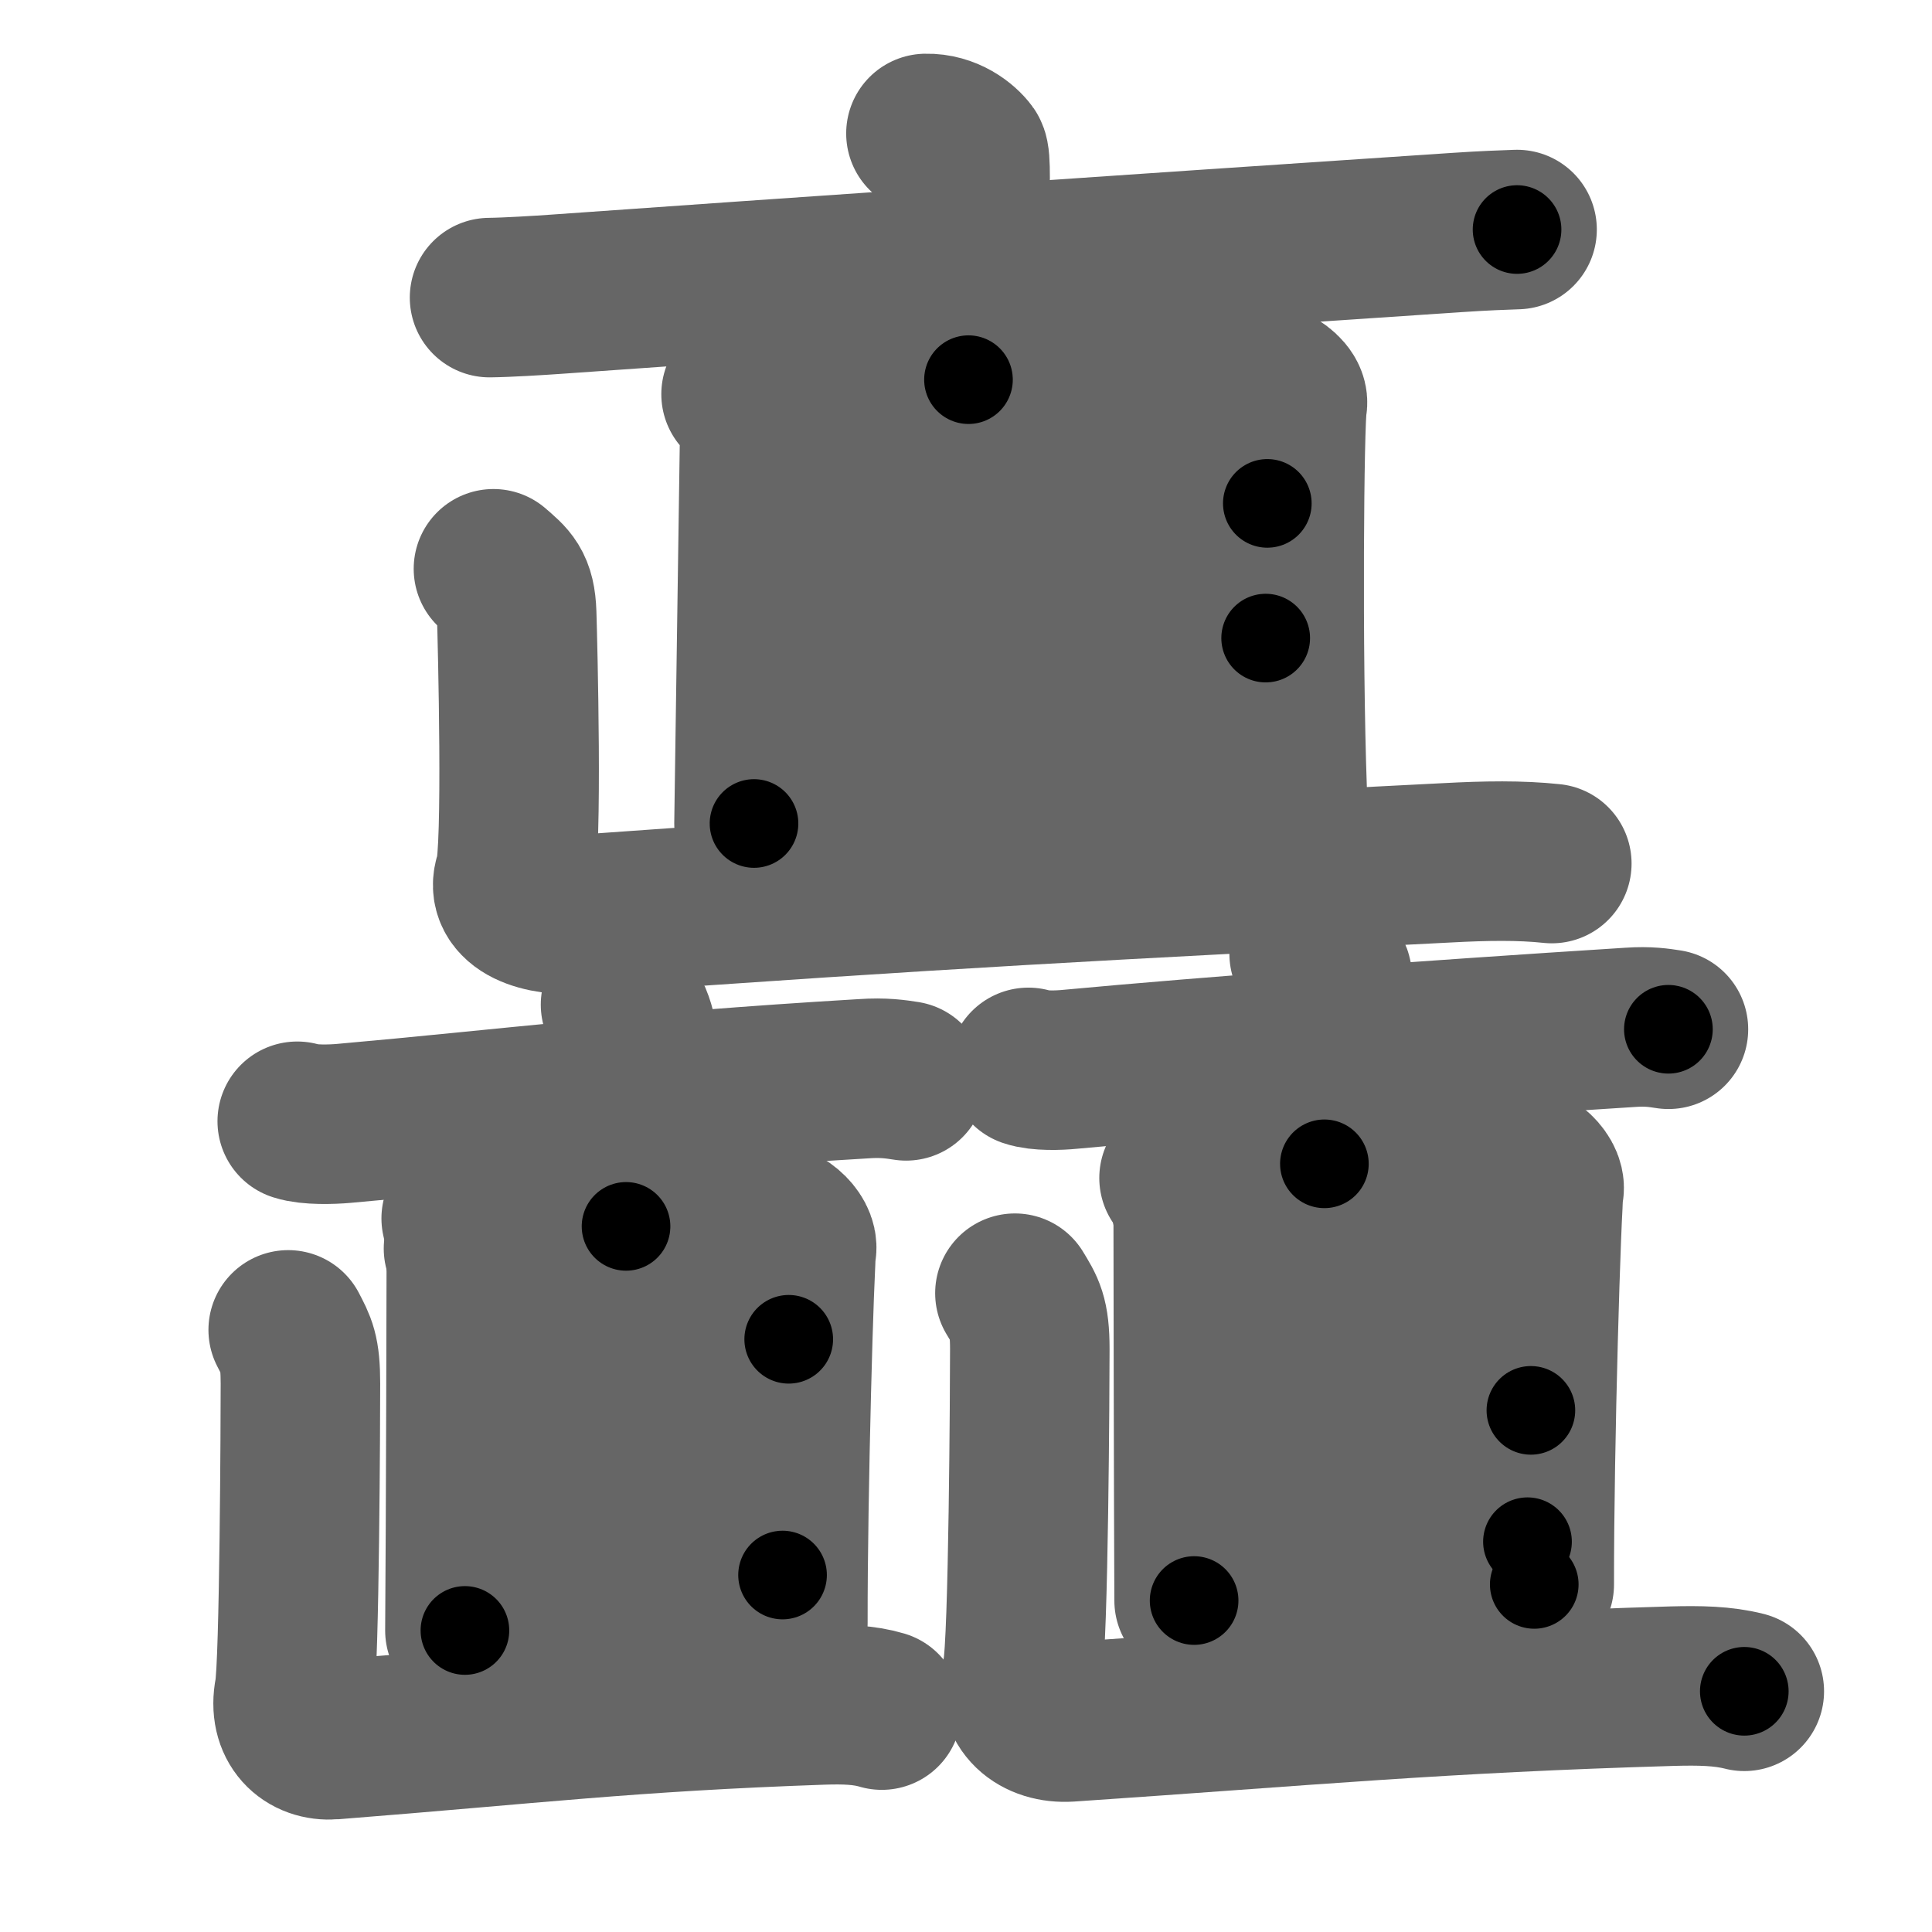<svg xmlns="http://www.w3.org/2000/svg" width="109" height="109" viewBox="0 0 109 109" id="77d7"><g fill="none" stroke="#666" stroke-width="9" stroke-linecap="round" stroke-linejoin="round"><g><g><g><path d="M27.62,16.79c0.98-0.01,2.77-0.12,3.76-0.19c12.94-0.92,32.04-2.23,50.78-3.48c1.63-0.11,2.61-0.14,3.43-0.17" /><path d="M52.24,7.53c1.18-0.03,2.05,0.69,2.38,1.14c0.34,0.46-0.22,6.81,0.02,12.75" /></g><g><path d="M41.81,22.24c0.44,0.51,1.06,1.49,1.05,2.22c-0.01,0.72-0.22,15.28-0.32,22" /><path d="M43.8,23.73c2.7-0.18,22.97-2.3,25.45-2.49c1.94-0.15,3.52,0.9,3.38,1.55c-0.18,0.83-0.29,14.12-0.01,21.82" /><path d="M43.38,30.5c5.31-0.3,23.76-1.95,28.12-2.1" /><path d="M43.53,38.02c7.17-0.54,20.91-1.78,27.88-2.02" /><path d="M42.88,44.59c5.06-0.41,25.26-1.99,28.92-2.11" /></g><path d="M27.84,32.09c0.84,0.73,1.26,1.02,1.31,2.53c0.05,1.51,0.35,13.49-0.13,14.82c-0.56,1.53,1.45,2.31,3.92,2.14c19.93-1.44,29.42-1.92,48.67-2.9c2.24-0.12,4.15-0.15,5.94,0.04" /></g><g><g><g><path d="M16.77,63.26c0.68,0.22,1.94,0.18,2.62,0.12c9.06-0.8,16.22-1.74,29.33-2.52c1.14-0.08,1.82,0.03,2.4,0.12" /><path d="M35.01,56.68c0.45,0.18,0.74,0.97,0.85,1.42c0.11,0.45-0.37,5.88-0.54,11.09" /></g><g><path d="M26.02,68.74c0.12,0.5,0.29,1.38,0.29,2.04c0,0.67-0.03,15-0.08,21.21" /><path d="M26.15,70.44c1.76-0.09,15.01-1.47,16.63-1.57c1.27-0.08,2.27,0.98,2.16,1.61c-0.13,0.8-0.5,13.64-0.49,21.1" /><path d="M26.77,77.05c3.35-0.24,14.99-1.35,17.73-1.49" /><path d="M27.34,83.43c4.36-0.4,12.73-1.29,16.98-1.49" /><path d="M26.61,90.9c3.14-0.37,15.28-1.86,17.54-2.04" /></g><path d="M16.26,75.03c0.46,0.89,0.69,1.24,0.69,3.02c0,1.78-0.05,15.88-0.35,17.43c-0.35,1.78,0.77,2.78,2.17,2.67c11.31-0.89,16.69-1.58,27.62-1.96c1.27-0.04,2.35-0.01,3.36,0.29" /></g><g><g><path d="M58.02,60.22c0.61,0.21,1.73,0.17,2.33,0.11c8.06-0.75,19.97-1.63,31.64-2.37c1.01-0.07,1.62,0.03,2.14,0.11" /><path d="M73.86,53.81c0.66,0.12,1.12,0.84,1.29,1.25c0.18,0.42-0.36,5.63-0.43,10.6" /></g><g><path d="M66.52,66.46c0.48,0.54,0.8,1.89,0.8,2.55c0,0.67,0.02,15.06,0.05,21.29" /><path d="M67.99,67.08c1.98-0.1,14.87-1.55,16.69-1.66c1.43-0.09,2.55,1.04,2.43,1.7c-0.15,0.85-0.56,14.39-0.55,22.27" /><path d="M67.95,74.12c3.34-0.29,14.93-1.43,17.67-1.65" /><path d="M67.84,80.48c5.02-0.29,13.71-1.35,18.53-0.91" /><path d="M67.91,88.39c3.09-0.26,16.04-1.3,18.27-1.41" /></g><path d="M57.26,72.96c0.56,0.93,0.84,1.3,0.84,3.16c0,1.86-0.07,16.61-0.43,18.23c-0.42,1.86,0.94,2.91,2.64,2.8c13.74-0.93,20.77-1.63,34.03-2.02c1.55-0.04,2.85-0.02,4.07,0.29" /></g></g></g></g><g fill="none" stroke="#000" stroke-width="5" stroke-linecap="round" stroke-linejoin="round"><g><g><g><path d="M27.62,16.79c0.98-0.01,2.77-0.12,3.76-0.19c12.94-0.92,32.04-2.23,50.78-3.48c1.63-0.11,2.61-0.14,3.43-0.17" stroke-dasharray="58.1" stroke-dashoffset="58.1"><animate id="0" attributeName="stroke-dashoffset" values="58.1;0" dur="0.58s" fill="freeze" begin="0s;77d7.click" /></path><path d="M52.24,7.53c1.18-0.03,2.05,0.69,2.38,1.14c0.34,0.46-0.22,6.81,0.02,12.75" stroke-dasharray="15.5" stroke-dashoffset="15.5"><animate attributeName="stroke-dashoffset" values="15.5" fill="freeze" begin="77d7.click" /><animate id="1" attributeName="stroke-dashoffset" values="15.5;0" dur="0.16s" fill="freeze" begin="0.end" /></path></g><g><path d="M41.81,22.24c0.44,0.51,1.06,1.49,1.05,2.22c-0.01,0.72-0.22,15.28-0.32,22" stroke-dasharray="24.5" stroke-dashoffset="24.5"><animate attributeName="stroke-dashoffset" values="24.5" fill="freeze" begin="77d7.click" /><animate id="2" attributeName="stroke-dashoffset" values="24.5;0" dur="0.24s" fill="freeze" begin="1.end" /></path><path d="M43.8,23.73c2.7-0.18,22.97-2.3,25.45-2.49c1.94-0.15,3.52,0.9,3.38,1.55c-0.18,0.83-0.29,14.12-0.01,21.82" stroke-dasharray="51.44" stroke-dashoffset="51.44"><animate attributeName="stroke-dashoffset" values="51.44" fill="freeze" begin="77d7.click" /><animate id="3" attributeName="stroke-dashoffset" values="51.44;0" dur="0.51s" fill="freeze" begin="2.end" /></path><path d="M43.38,30.5c5.31-0.3,23.76-1.95,28.12-2.1" stroke-dasharray="28.2" stroke-dashoffset="28.2"><animate attributeName="stroke-dashoffset" values="28.2" fill="freeze" begin="77d7.click" /><animate id="4" attributeName="stroke-dashoffset" values="28.2;0" dur="0.28s" fill="freeze" begin="3.end" /></path><path d="M43.53,38.02c7.17-0.54,20.91-1.78,27.88-2.02" stroke-dasharray="27.95" stroke-dashoffset="27.95"><animate attributeName="stroke-dashoffset" values="27.95" fill="freeze" begin="77d7.click" /><animate id="5" attributeName="stroke-dashoffset" values="27.95;0" dur="0.28s" fill="freeze" begin="4.end" /></path><path d="M42.88,44.59c5.06-0.41,25.26-1.99,28.92-2.11" stroke-dasharray="29" stroke-dashoffset="29"><animate attributeName="stroke-dashoffset" values="29" fill="freeze" begin="77d7.click" /><animate id="6" attributeName="stroke-dashoffset" values="29;0" dur="0.29s" fill="freeze" begin="5.end" /></path></g><path d="M27.84,32.09c0.84,0.73,1.26,1.02,1.31,2.53c0.05,1.51,0.35,13.49-0.13,14.82c-0.56,1.53,1.45,2.31,3.92,2.14c19.93-1.44,29.42-1.92,48.67-2.9c2.24-0.12,4.15-0.15,5.94,0.04" stroke-dasharray="77.8" stroke-dashoffset="77.8"><animate attributeName="stroke-dashoffset" values="77.8" fill="freeze" begin="77d7.click" /><animate id="7" attributeName="stroke-dashoffset" values="77.8;0" dur="0.58s" fill="freeze" begin="6.end" /></path></g><g><g><g><path d="M16.77,63.26c0.68,0.22,1.94,0.18,2.62,0.12c9.06-0.8,16.22-1.74,29.33-2.52c1.14-0.08,1.82,0.03,2.4,0.12" stroke-dasharray="34.49" stroke-dashoffset="34.49"><animate attributeName="stroke-dashoffset" values="34.49" fill="freeze" begin="77d7.click" /><animate id="8" attributeName="stroke-dashoffset" values="34.49;0" dur="0.34s" fill="freeze" begin="7.end" /></path><path d="M35.01,56.68c0.45,0.18,0.74,0.97,0.85,1.42c0.11,0.45-0.37,5.88-0.54,11.09" stroke-dasharray="12.81" stroke-dashoffset="12.81"><animate attributeName="stroke-dashoffset" values="12.81" fill="freeze" begin="77d7.click" /><animate id="9" attributeName="stroke-dashoffset" values="12.81;0" dur="0.13s" fill="freeze" begin="8.end" /></path></g><g><path d="M26.02,68.74c0.12,0.5,0.29,1.38,0.29,2.04c0,0.67-0.03,15-0.08,21.21" stroke-dasharray="23.27" stroke-dashoffset="23.27"><animate attributeName="stroke-dashoffset" values="23.27" fill="freeze" begin="77d7.click" /><animate id="10" attributeName="stroke-dashoffset" values="23.27;0" dur="0.23s" fill="freeze" begin="9.end" /></path><path d="M26.15,70.44c1.76-0.09,15.01-1.47,16.63-1.57c1.27-0.08,2.27,0.98,2.16,1.61c-0.13,0.8-0.5,13.64-0.49,21.1" stroke-dasharray="40.8" stroke-dashoffset="40.8"><animate attributeName="stroke-dashoffset" values="40.8" fill="freeze" begin="77d7.click" /><animate id="11" attributeName="stroke-dashoffset" values="40.8;0" dur="0.41s" fill="freeze" begin="10.end" /></path><path d="M26.77,77.05c3.35-0.24,14.99-1.35,17.73-1.49" stroke-dasharray="17.79" stroke-dashoffset="17.79"><animate attributeName="stroke-dashoffset" values="17.79" fill="freeze" begin="77d7.click" /><animate id="12" attributeName="stroke-dashoffset" values="17.79;0" dur="0.18s" fill="freeze" begin="11.end" /></path><path d="M27.34,83.43c4.36-0.4,12.73-1.29,16.98-1.49" stroke-dasharray="17.05" stroke-dashoffset="17.05"><animate attributeName="stroke-dashoffset" values="17.05" fill="freeze" begin="77d7.click" /><animate id="13" attributeName="stroke-dashoffset" values="17.05;0" dur="0.17s" fill="freeze" begin="12.end" /></path><path d="M26.61,90.9c3.14-0.37,15.28-1.86,17.54-2.04" stroke-dasharray="17.66" stroke-dashoffset="17.66"><animate attributeName="stroke-dashoffset" values="17.66" fill="freeze" begin="77d7.click" /><animate id="14" attributeName="stroke-dashoffset" values="17.66;0" dur="0.18s" fill="freeze" begin="13.end" /></path></g><path d="M16.26,75.03c0.46,0.89,0.69,1.24,0.69,3.02c0,1.78-0.05,15.88-0.35,17.43c-0.35,1.78,0.77,2.78,2.17,2.67c11.31-0.89,16.69-1.58,27.62-1.96c1.27-0.04,2.35-0.01,3.36,0.29" stroke-dasharray="55.75" stroke-dashoffset="55.75"><animate attributeName="stroke-dashoffset" values="55.75" fill="freeze" begin="77d7.click" /><animate id="15" attributeName="stroke-dashoffset" values="55.75;0" dur="0.56s" fill="freeze" begin="14.end" /></path></g><g><g><path d="M58.02,60.22c0.61,0.21,1.73,0.17,2.33,0.11c8.06-0.75,19.97-1.63,31.64-2.37c1.01-0.07,1.62,0.03,2.14,0.11" stroke-dasharray="36.22" stroke-dashoffset="36.22"><animate attributeName="stroke-dashoffset" values="36.22" fill="freeze" begin="77d7.click" /><animate id="16" attributeName="stroke-dashoffset" values="36.22;0" dur="0.36s" fill="freeze" begin="15.end" /></path><path d="M73.86,53.81c0.66,0.12,1.12,0.84,1.29,1.25c0.18,0.42-0.36,5.63-0.43,10.6" stroke-dasharray="12.48" stroke-dashoffset="12.48"><animate attributeName="stroke-dashoffset" values="12.48" fill="freeze" begin="77d7.click" /><animate id="17" attributeName="stroke-dashoffset" values="12.48;0" dur="0.12s" fill="freeze" begin="16.end" /></path></g><g><path d="M66.52,66.46c0.48,0.54,0.8,1.89,0.8,2.55c0,0.67,0.02,15.06,0.05,21.29" stroke-dasharray="24" stroke-dashoffset="24"><animate attributeName="stroke-dashoffset" values="24" fill="freeze" begin="77d7.click" /><animate id="18" attributeName="stroke-dashoffset" values="24;0" dur="0.24s" fill="freeze" begin="17.end" /></path><path d="M67.99,67.08c1.98-0.1,14.87-1.55,16.69-1.66c1.43-0.09,2.55,1.04,2.43,1.7c-0.15,0.85-0.56,14.39-0.55,22.27" stroke-dasharray="42.33" stroke-dashoffset="42.33"><animate attributeName="stroke-dashoffset" values="42.33" fill="freeze" begin="77d7.click" /><animate id="19" attributeName="stroke-dashoffset" values="42.33;0" dur="0.42s" fill="freeze" begin="18.end" /></path><path d="M67.95,74.12c3.34-0.29,14.93-1.43,17.67-1.65" stroke-dasharray="17.75" stroke-dashoffset="17.75"><animate attributeName="stroke-dashoffset" values="17.75" fill="freeze" begin="77d7.click" /><animate id="20" attributeName="stroke-dashoffset" values="17.75;0" dur="0.18s" fill="freeze" begin="19.end" /></path><path d="M67.84,80.48c5.02-0.29,13.71-1.35,18.53-0.91" stroke-dasharray="18.57" stroke-dashoffset="18.57"><animate attributeName="stroke-dashoffset" values="18.57" fill="freeze" begin="77d7.click" /><animate id="21" attributeName="stroke-dashoffset" values="18.57;0" dur="0.19s" fill="freeze" begin="20.end" /></path><path d="M67.91,88.39c3.09-0.26,16.04-1.3,18.27-1.41" stroke-dasharray="18.32" stroke-dashoffset="18.32"><animate attributeName="stroke-dashoffset" values="18.32" fill="freeze" begin="77d7.click" /><animate id="22" attributeName="stroke-dashoffset" values="18.32;0" dur="0.18s" fill="freeze" begin="21.end" /></path></g><path d="M57.26,72.96c0.56,0.93,0.84,1.3,0.84,3.16c0,1.86-0.07,16.61-0.43,18.23c-0.42,1.86,0.94,2.91,2.64,2.8c13.74-0.93,20.77-1.63,34.03-2.02c1.55-0.04,2.85-0.02,4.07,0.29" stroke-dasharray="64.35" stroke-dashoffset="64.35"><animate attributeName="stroke-dashoffset" values="64.35" fill="freeze" begin="77d7.click" /><animate id="23" attributeName="stroke-dashoffset" values="64.35;0" dur="0.48s" fill="freeze" begin="22.end" /></path></g></g></g></g></svg>